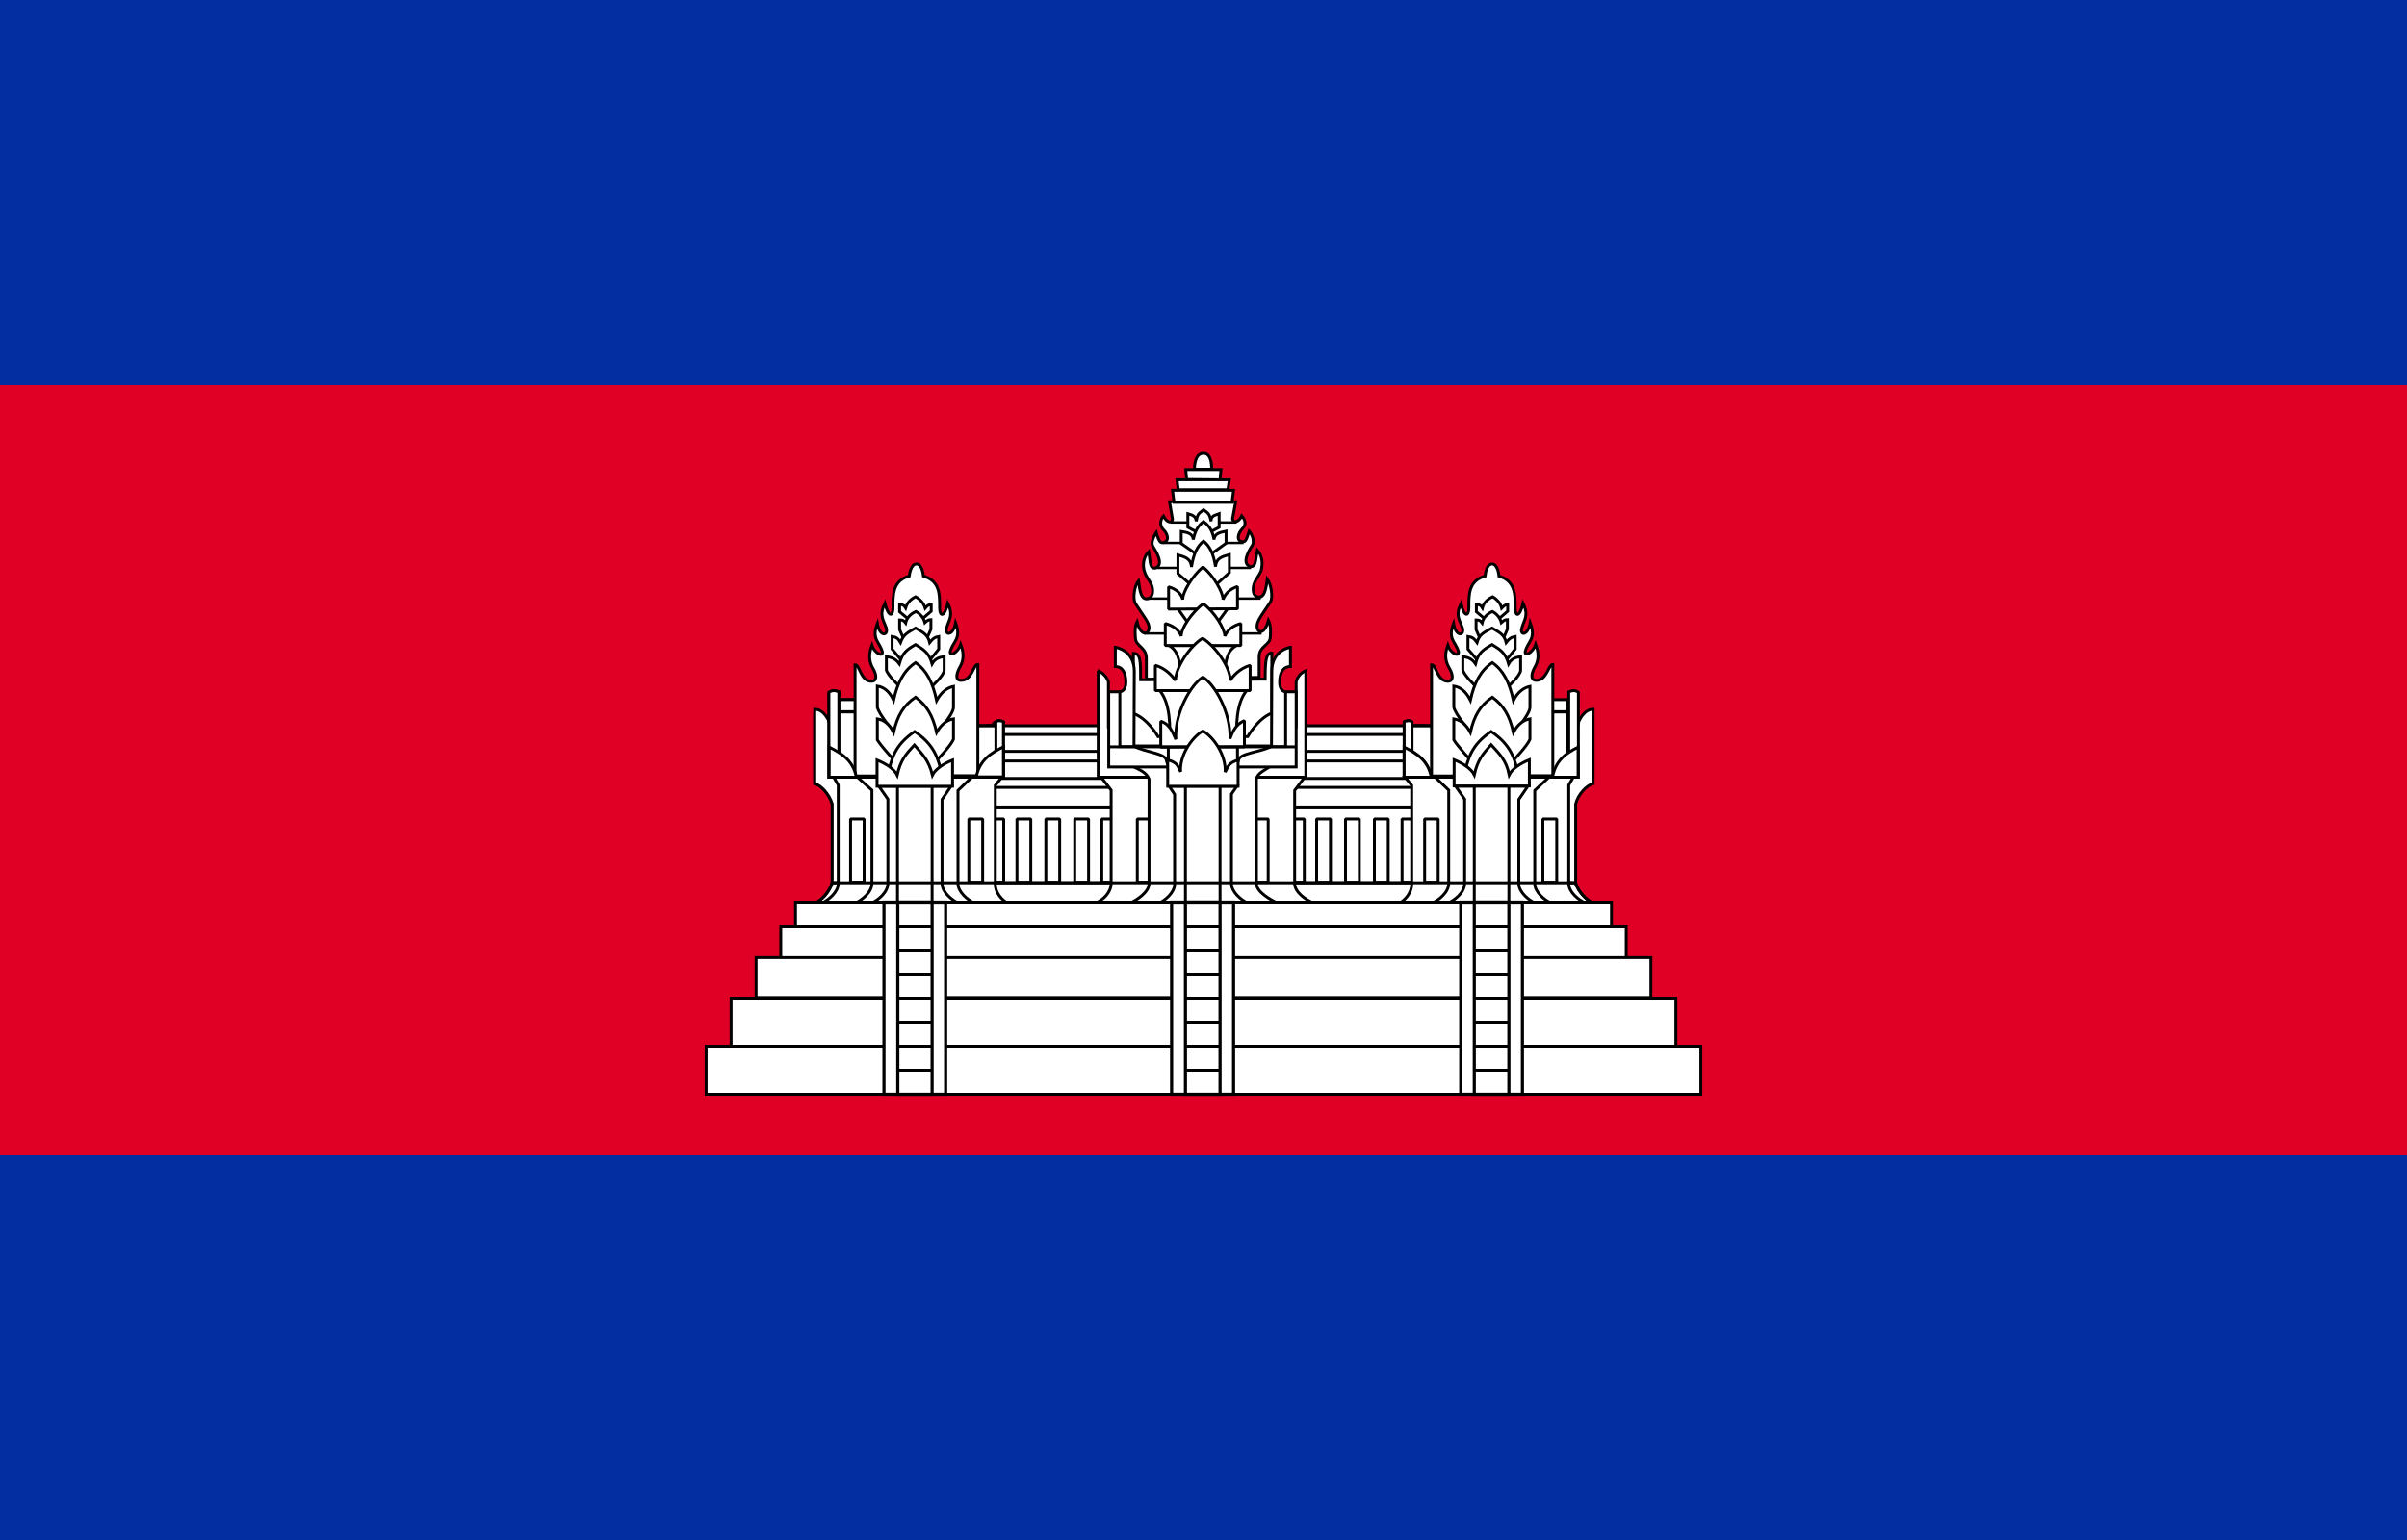 <svg xmlns="http://www.w3.org/2000/svg" width="800" height="512"><rect width="100%" height="100%" fill="#808080" stroke="none"/><path d="M0 128h800v256H0z" fill="#e00025"/><path d="M0 0h800v128H0zM0 384h800v128H0z" fill="#032ea1"/><g stroke="#000"><path d="M397 156s-.2-5.3 3-5.3c3 0 2.7 5.3 2.7 5.3zM523.7 293.6v-26.3c.8-3.3 3.7-6.2 5.8-6.8v-24.7c-3.2 0-4.8 4.2-4.8 4.2l-5.5 24v29.4z" fill="#fff" stroke-width=".96"/><path d="M476 241.3h-8V258h8z" fill="#fff" stroke-width="1.04" stroke-linecap="square" stroke-linejoin="bevel"/><path d="M328 241.3h145.6v56H328z" fill="#fff" stroke-width=".96" stroke-linejoin="bevel"/><path d="M276.6 293.5v-26.2c-1-3.3-3.7-6.2-5.8-6.8v-23l4.8 2.5 5.4 24v29.5z" fill="#fff" stroke-width=".96"/><path d="M276.6 293.6v-26.3c-1-3.3-3.7-6.2-5.8-6.8v-24.7c3.2 0 4.8 4.2 4.8 4.2l5.4 24v29.4z" fill="#fff" stroke-width=".96"/><path d="M271 300.3c2.2-1 4.7-3.8 5.6-6.8h247c1 3 3.5 5.7 5.8 6.8z" fill="#fff" stroke-width=".96"/><path fill="#fff" stroke-width=".96" stroke-linecap="square" stroke-linejoin="bevel" d="M466 272.3h4.6v21H466z"/><path fill="#fff" stroke-width=".96" stroke-linejoin="bevel" d="M328 261.8h145.6v6.5H328zM328 253h145.6v5.8H328zM328 244.2h145.6v5.6H328z"/><path d="M476 241.3h-8V258h8z" fill="#fff" stroke-width="1.04" stroke-linecap="square" stroke-linejoin="bevel"/><path d="M527 300.3c-2.4-1-5.6-3.7-5.6-6.5V261l1.5-2.6H467l2.2 2.7V294c0 2.8-2.2 5.5-4.4 6.5z" fill="#fff" stroke-width=".96"/><path fill="#fff" stroke-width=".96" stroke-linecap="square" stroke-linejoin="bevel" d="M366.2 272.3h4.6v21h-4.6zM429 272.3h4.5v21H429z"/><path d="M436.6 300.3c-2.6-1-6.3-3.7-6.3-6.5v-31l3.3-4.4H366l3.3 4.3v31c0 3-2.6 5.6-5.2 6.6z" fill="#fff" stroke-width=".96"/><path fill="#fff" stroke-width=".96" stroke-linecap="square" stroke-linejoin="bevel" d="M378 272.3h4.7v21H378zM417 272.3h4.5v21H417z"/><path d="M365 223v35.4h69V223c-2.7 1-3.2 3.7-3.2 3.7v15h-62.4v-15s-.7-2.6-3.5-3.7z" fill="#fff" stroke-width=".96"/><path d="M424.6 300.3c-2.2-1-7-3.7-7-6.5V259c.3-2 3-3 4.7-4.3h-46c2.3 1.2 4.7 2 5.6 4.3v34.8c0 2.8-4 5.5-6.3 6.5z" fill="#fff" stroke-width=".96"/><path d="M430.8 255v-25h-6.3v-2.4h-49.7v2.4h-6.3v25z" fill="#fff" stroke-width=".96"/><path fill="#fff" stroke-width=".96" stroke-linecap="square" stroke-linejoin="bevel" d="M329 272.3h4.6v21H329z"/><path d="M273.2 300.3c2.2-1 5.4-3.7 5.4-6.5V261l-1.5-2.6H333l-2.2 2.7V294c0 2.8 2.2 5.5 4.5 6.5z" fill="#fff" stroke-width=".96"/><path fill="#fff" stroke-width=".96" stroke-linecap="square" stroke-linejoin="bevel" d="M279.2 236.7h5v19h-5zM279 232.6h5.2v4h-5z"/><path d="M323.8 300.3c-2.2-1-5.4-3.7-5.4-6.5v-31l4.6-4.4h-38l4.8 4.3v31c0 3-3.3 5.6-5.5 6.6z" fill="#fff" stroke-width=".96"/><path d="M318.5 300.3c-2.2-1-5.4-3.7-5.4-6.5v-28l3-4.4h-24l3 4.3v28c0 3-3.2 5.6-5.4 6.6zM515.5 300.3c-2.2-1-5.4-3.7-5.4-6.5v-31l4.7-4.4H477l4.5 4.3v31c0 3-3.2 5.6-5.5 6.6z" fill="#fff" stroke-width=".96"/><path d="M510.2 300.3c-2.2-1-5.4-3.7-5.4-6.5v-28l3-4.4h-24l3 4.3v28c0 3-3.2 5.6-5.5 6.6zM298.3 261.4h11.5v39h-11.5zM414.7 300.3c-2.2-1-5.4-3.7-5.4-6.5V264l1.8-2.6h-22.5l1.8 2.7V294c0 2.8-3.2 5.5-5.5 6.5z" fill="#fff" stroke-width=".96"/><path d="M394 261.4h11.5v39H394zM490 261.4h11.5v39H490z" fill="#fff" stroke-width=".96"/><path fill="#fff" stroke-width=".96" stroke-linejoin="bevel" d="M388.3 246.6h23v8.5h-23z"/><path d="M411.6 253c0-2.7 7.4-2.8 11.3-5h-46.2c4 2.2 11 2.4 11 5l1.7 4.8 19 .8z" fill="#fff" stroke-width=".96" stroke-linejoin="bevel"/><path d="M420.5 225.8c0-6.3.3-8.7 2.2-8.7v20c-4.7 1.8-8 7.8-8 7.8h-29.8s-3.4-6-8.2-7.7v-20c2.4 0 2.4 2.6 2.4 8.8z" fill="#fff" stroke-width=".96"/><path d="M385.4 229.5c3.8 4.6 3.4 12.4 3.4 17H411c0-4.6-.4-12.4 3.4-17z" fill="#fff" stroke-width=".96"/><path fill="#fff" stroke-width=".96" stroke-linecap="square" stroke-linejoin="bevel" d="M282.7 272.3h4.5v21h-4.5zM521 236.7h-5v19h5z"/><path d="M271 300.3c2.2-1 4.7-3.8 5.6-6.8h247c1 3 3.5 5.7 5.8 6.8z" fill="none" stroke-width=".96"/><path fill="#fff" stroke-width=".96" stroke-linecap="square" stroke-linejoin="bevel" d="M322 272.3h4.6v21H322z"/><path d="M275.5 230.2v28.2h3.3V230c-1.2-.5-2.3-.6-3.3.2z" fill="#fff" stroke-width=".96"/><path d="M275.6 248.4c4 2 8 4.4 9 10h-9z" fill="#fff" stroke-width=".96"/><path d="M324.2 241.3h8V258h-8z" fill="#fff" stroke-width="1.04" stroke-linecap="square" stroke-linejoin="bevel"/><path d="M331 240v18.4h2.5V240c-.8-.5-2-.5-2.6 0zM381 225.8v-7c0-3.6-3.5-4-3.6-6.5 0 0-.5-3.8.5-5.6 1.3 5.2 4 4.2 4 2 0-1.8-1.6-3.5-4.5-8-1-1.5-.4-6 1-7.6.5 4 1 6 2.7 6 1 0 2-.8 2-2.7 0-2.5-1.8-3.8-2.6-6-1-2.7-.3-5.4 1.3-7 .6 4 .4 5.5 2 5.5 3.6-1 0-6.2-.7-7.4-.8-1.5 1.2-4.5 1.2-4.5 1 3.4 1.5 3.7 2.6 3.3 1.6-.4 1.5-2.6-.4-4.4-1-1.2-1-3 .2-4.3 1.3 2.5 3 2.3 3 1l-1-5.8h22l-1 5.4c-.3 1.5 1.8 2 3-.7 1.3 1.4 1.5 3 .3 4.2-1.7 1.7-2 4-.4 4.3 1.2.4 1.5 0 2.6-3.4 0 0 1.8 2 1.2 4.4-.8 1.2-4.2 6.3-.8 7.4 1.8 0 1.6-1.6 2.3-5.5 1.5 1.6 2 4.3 1.2 7-1 2.2-2.6 3.5-2.6 6 0 2 1 2.6 2 2.6 1.6 0 2.2-2 2.7-6 1.3 1.7 2 6.2 1 7.7-3 4.5-4.4 6.2-4.4 8 0 2.2 2.4 3.2 3.8-2 1 1.8.6 5.6.6 5.6 0 2.6-3.6 3-3.7 6.4v7z" fill="#fff" stroke-width=".96"/><path d="M389 173.7h22" fill="none" stroke-width=".8"/><path d="M398 177l-3.2-1.7v-4.5c1.3.4 2.6.6 2.8 2.5.4-2.8 1.2-2.7 2.4-3.8 1.3 1 2 1 2.5 3.8 0-2 1.5-2 2.7-2.5v4.5l-3 1.6z" fill="#fff" stroke-width=".96"/><path d="M386.5 180.5h26.8" fill="none" stroke-width=".8"/><path d="M397.6 184.2l-5-3.5v-4c1.8.3 3.8.5 4 2.7.6-3 1.7-4.7 3.4-6 1.8 1.3 3 3 3.5 6 .2-2.2 2.2-2.4 4-2.8v4l-5 3.6z" fill="#fff" stroke-width=".96"/><path d="M384 188.8h31.8" fill="none" stroke-width=".8"/><path d="M397.3 195.7l-5.8-5v-6.2c2 .6 4.3 1 4.5 4 .7-4.5 2-7 4-8.6 2 1.6 3.3 4 4 8.5.2-3 2.5-3.4 4.6-4v6l-5.8 5.2zM408 202.4l-5.3 7.3h-6l-5.2-7.3zM388.5 214.6c2.7 1.5 3.6 4.3 4 9.7H407c.3-5.4 1.2-8.2 4-9.7z" fill="#fff" stroke-width=".96"/><path d="M381.2 199H419M380.3 210.6h39" fill="none" stroke-width=".8"/><path d="M411.3 202.4V195c-2.5.8-4 2.3-4.8 4.3 0-2.4-3.2-8-6.7-10.8-3.5 3-6.7 8.2-6.7 10.8-.5-2-2.2-3.5-4.7-4.2v7.4z" fill="#fff" stroke-width=".96" stroke-linejoin="bevel"/><path d="M412.4 214.6v-7.3c-2.7.7-4.5 2.2-5.3 4.2 0-2.4-3.4-8-7.2-10.8-3.8 3-7.4 8.2-7.3 10.8-.7-2-2.6-3.5-5.3-4.2v7.3z" fill="#fff" stroke-width=".96" stroke-linejoin="bevel"/><path d="M415.5 229.6v-8.4c-3.4 1-5.6 3.4-6.6 5 0-4.7-5.3-11.6-9.2-14-4 2.4-9 9.6-9 14-1.2-1.6-3.3-4-6.7-5v8.4z" fill="#fff" stroke-width=".96" stroke-linejoin="bevel"/><path d="M413.6 248.3v-8.7c-3 1.2-4 4-4.8 6 .3-8.7-5-18-9-20.5-4 2.5-9.5 12-9 20.7-1-2-1.8-5-5-6v8.6z" fill="#fff" stroke-width=".96" stroke-linejoin="bevel"/><path fill="#fff" stroke-width=".96" stroke-linecap="square" stroke-linejoin="bevel" d="M521 232.6h-5v4h5zM473.5 272.3h4.5v21h-4.5zM512.8 272.3h4.6v21h-4.6z"/><path d="M368.5 248.3h62.3M388.3 248.3h23v8.5h-23z" fill="none" stroke-width=".96"/><path d="M411.5 261.4v-8.7c-3 .8-3.3 2-4.3 4 .3-5.3-3.4-11.3-7.4-13.7-4 2.4-7.8 8.4-7.4 13.6-1-2-1-3-4.3-4v8.8zM333.5 248.4c-4 2-8 4.4-9 10h9z" fill="#fff" stroke-width=".96"/><path d="M278.8 236.7h5.5v21.6h-5.5zM278.8 232.6h5.5v4h-5.5z" fill="#fff" stroke-width=".96" stroke-linecap="square" stroke-linejoin="bevel"/><path d="M324.2 241.3h8V258h-8z" fill="#fff" stroke-width="1.04" stroke-linecap="square" stroke-linejoin="bevel"/><path d="M284.2 258v-37c1.6 0 1.8 5.5 5.4 5.5 2 0 1.7-2.2.7-4-1-1.7-2-4-.5-8 1 3 4 4 3.4 2-1-3.3-3.6-4-1.6-9.2.7 4.4 3.6 4.2 3 1.6-1-3-2.5-4.2-.5-8.3 1.2 4.7 2.7 4.4 2.7 1.5 0-4.3-.2-9 5.4-10.6 0 0 .4-4 2.4-4s2.3 4 2.3 4c5.6 1.7 5.4 6.3 5.4 10.6 0 3 1.6 3.2 2.7-1.5 2 4 .4 5.3-.4 8.2-.7 2.5 2.2 2.7 3-1.7 2 5.3-.8 6-1.7 9.3-.6 2 2.3 1 3.4-2.2 1.6 4.2.4 6.4-.5 8-1 2-1.3 4 .6 4 3.8 0 4-5.3 5.6-5.3v37z" fill="#fff" stroke-width=".96"/><path d="M307.2 205.2l2.3-2V201c-1 0-1.3.4-2 1.2-.5-1.7-1.7-3-3.2-3.8-1.6.8-2.8 2-3.3 3.7-.6-1-1-1-2-1.2v2.5l2.4 2z" fill="#fff" stroke-width=".96"/><path d="M308.4 211.5l1-2.3V206c-.8 0-1.2.3-2 1-.4-1.6-1.6-3-3-3.7-1.7.8-3 2-3.4 3.8-.6-.8-1-1-2-1v3.2l1 2.3z" fill="#fff" stroke-width=".96"/><path d="M308.6 220l3.4-4.2v-4.2c-1.2.2-2 .7-3 2-.7-2.8-2.4-3.4-4.7-4.8-2.4 1.4-4 2-5 4.8-.8-1.4-1.5-1.8-2.8-2v4.2l3.5 4.2z" fill="#fff" stroke-width=".96"/><path d="M309.6 228.3s4-3.5 4.2-5.4v-4.6c-1.5.2-3 .6-4 2.4-1-3.6-2.7-4.7-5.5-6.4-3 1.7-4.4 2.8-5.4 6.4-1.3-1.8-2.7-2.2-4.3-2.4v4.5c.5 1.8 4.3 5.3 4.3 5.3z" fill="#fff" stroke-width=".96"/><path d="M311.3 243.7s5.5-6 5.6-8.5v-7c-2 .4-4 1.8-5.6 4.7-1.3-6-3.3-10-7-12.6-4 2.7-6 6.7-7.3 12.5-1.4-3-3.3-4.4-5.4-4.7v7c.4 2.3 5.6 8.4 5.6 8.4z" fill="#fff" stroke-width=".96"/><path d="M311.3 252.8s4.7-4.8 5.6-7V239c-2 .3-4 1.7-5.6 4.5-1.3-5.7-3.3-9-7-11.7-4 2.7-6 6-7.3 11.7-1.4-2.8-3.3-4.2-5.4-4.5v7c1.2 2 5.6 6.8 5.6 6.8z" fill="#fff" stroke-width=".96"/><path d="M313.2 258c-1.4-6-2.6-10.3-9.2-14.8-6.6 4.5-7.8 9-9 15z" fill="#fff" stroke-width=".96"/><path d="M316.6 261.4v-8.7c-3 1.2-5.7 3-6.7 5-1.2-5-3.4-7-6-10-2.8 3-4.6 5-5.7 10-1-2-3.7-3.8-6.7-5v8.7zM275.5 230.2v28.2h3.3V230c-1.2-.5-2.3-.6-3.3.2z" fill="#fff" stroke-width=".96"/><path d="M275.6 248.4c4 2 8 4.4 9 10h-9zM331 240v18.4h2.5V240c-.8-.5-2-.5-2.6 0z" fill="#fff" stroke-width=".96"/><path d="M333.5 248.3c-4 2-8 4.4-9 10h9zM524.6 230.2v28.2h-3.2V230c1.2-.5 2.3-.6 3.2.2zM475.8 258v-37c1.6 0 1.8 5.5 5.4 5.5 2 0 1.7-2.2.7-4-1-1.7-2.2-4-.7-8 1 3 4 4 3.5 2-1-3.3-3.6-4-1.6-9.2.7 4.4 3.6 4.2 3 1.6-1-3-2.5-4.2-.5-8.3 1 4.7 2.6 4.4 2.6 1.5 0-4.3-.2-9 5.4-10.6 0 0 .3-4 2.3-4 2 0 2.3 4 2.3 4 5.5 1.7 5.4 6.3 5.4 10.6 0 3 1.5 3.2 2.6-1.5 2 4 .4 5.3-.4 8.2-.8 2.5 2 2.7 2.8-1.7 2 5.3-.7 6-1.6 9.3-.6 2 2.3 1 3.4-2.2 1.6 4.2.4 6.4-.5 8-1 2-1.2 4 .7 4 3.6 0 4-5.3 5.5-5.3v37z" fill="#fff" stroke-width=".96"/><path d="M498.8 205.2l2.3-2V201c-.8 0-1.2.4-2 1.2-.4-1.7-1.6-3-3-3.8-1.7.8-3 2-3.4 3.7-.6-1-1-1-2-1.2v2.5l2.4 2z" fill="#fff" stroke-width=".96"/><path d="M500 211.5l1-2.3V206c-.8 0-1.2.3-2 1-.4-1.6-1.6-3-3-3.7-1.7.8-3 2-3.4 3.8-.6-.8-1-1-2-1v3.2l1 2.3z" fill="#fff" stroke-width=".96"/><path d="M500.2 220l3.4-4.2v-4.2c-1.2.2-2 .7-3 2-.7-2.8-2.4-3.4-4.7-4.8-2.5 1.4-4.2 2-5 4.8-1-1.4-1.6-1.8-3-2v4.2l3.6 4.2z" fill="#fff" stroke-width=".96"/><path d="M501.2 228.3s4-3.5 4.2-5.4v-4.6c-1.5.2-3 .6-4 2.4-1-3.6-2.7-4.7-5.5-6.4-3 1.7-4.6 2.8-5.5 6.4-1.2-1.8-2.7-2.2-4.2-2.4v4.5c.5 1.8 4.2 5.3 4.2 5.3z" fill="#fff" stroke-width=".96"/><path d="M503 243.7s5.4-6 5.5-8.5v-7c-2 .4-4 1.8-5.5 4.7-1.3-6-3.3-10-7-12.6-4 2.7-6 6.7-7.3 12.5-1.5-3-3.4-4.4-5.5-4.7v7c.4 2.3 5.6 8.4 5.6 8.4z" fill="#fff" stroke-width=".96"/><path d="M503 252.8s4.6-4.8 5.5-7V239c-2 .3-4 1.7-5.5 4.5-1.3-5.7-3.3-9-7-11.7-4 2.7-6 6-7.3 11.7-1.5-2.8-3.4-4.2-5.5-4.5v7c1.2 2 5.6 6.8 5.6 6.8z" fill="#fff" stroke-width=".96"/><path d="M504.8 258c-1.4-6-2.6-10.3-9.2-14.8-6.6 4.5-7.8 9-9 15zM524.5 248.4c-4 2-7.5 4.4-8.5 10h8.5zM469.3 240v18.4h-2.6V240c.8-.5 2-.5 2.6 0z" fill="#fff" stroke-width=".96"/><path d="M466.7 248.4c4 2 8 4.4 9 10h-9z" fill="#fff" stroke-width=".96"/><path d="M469.3 240v18.4h-2.6V240c.8-.5 2-.5 2.6 0z" fill="#fff" stroke-width=".96"/><path d="M466.7 248.4c4 2 8 4.4 9 10h-9zM422.7 223.2c0-7.2 6.2-8 6.2-8v6.4c-2.4 0-3.6 2-3.6 5.2s2 3.2 2 3.2v18.2h-4.7zM377 223.2c0-7.2-6.3-8-6.3-8v6.4c2.3 0 3.5 2 3.5 5.2s-2 3.2-2 3.2v18.2h4.7zM508.3 261.3v-8.7c-3 1.2-5.7 3-6.7 5-1-5-3.3-7-6-10-2.7 3-4.5 5-5.6 10-1-2-3.7-3.8-6.7-5v8.7zM243 332h314v16H243zM234.7 348h330.6v16H234.7zM259.5 308h281v10.3h-281z" fill="#fff" stroke-width=".96"/><path d="M251.3 318.2h297.4v13.6H251.3zM264.4 300h271.2v8H264.4z" fill="#fff" stroke-width=".96"/><path d="M293.8 300h20.5v64h-20.5z" fill="#fff" stroke-width="1.04"/><path d="M298.4 300h11.4v64h-11.4z" fill="#fff" stroke-width="1.04"/><path d="M298.2 308H310M298.2 316H310M298.2 324H310M298.2 332H310M298.2 340H310M298.2 348H310M298.2 356H310" fill="none" stroke-width=".96"/><path d="M389.4 300H410v64h-20.6z" fill="#fff" stroke-width="1.04"/><path d="M394 300h11.5v64H394z" fill="#fff" stroke-width="1.04"/><path d="M394 308h11.2M394 316h11.2M394 324h11.2M394 332h11.2M394 340h11.2M394 348h11.2M394 356h11.2" fill="none" stroke-width=".96"/><path d="M485.5 300H506v64h-20.5z" fill="#fff" stroke-width="1.04"/><path d="M490 300h11.5v64H490z" fill="#fff" stroke-width="1.04"/><path d="M490 308h11.7M490 316h11.7M490 324h11.7M490 332h11.7M490 340h11.7M490 348h11.7M490 356h11.7" fill="none" stroke-width=".96"/><path fill="#fff" stroke-width=".96" stroke-linecap="square" stroke-linejoin="bevel" d="M338 272.3h4.6v21H338zM347.6 272.3h4.6v21h-4.6zM357.2 272.3h4.6v21h-4.6zM437.6 272.3h4.6v21h-4.6zM447.2 272.3h4.6v21h-4.6zM456.8 272.3h4.6v21h-4.6z"/><path d="M390.2 167l-.5-4H410l-.5 4zM391.6 162.8l-.4-3.3h17.4l-.5 3.3zM394.4 159.4l-.3-3.3h11.7l-.3 3.4z" fill="#fff" stroke-width=".96"/></g></svg>